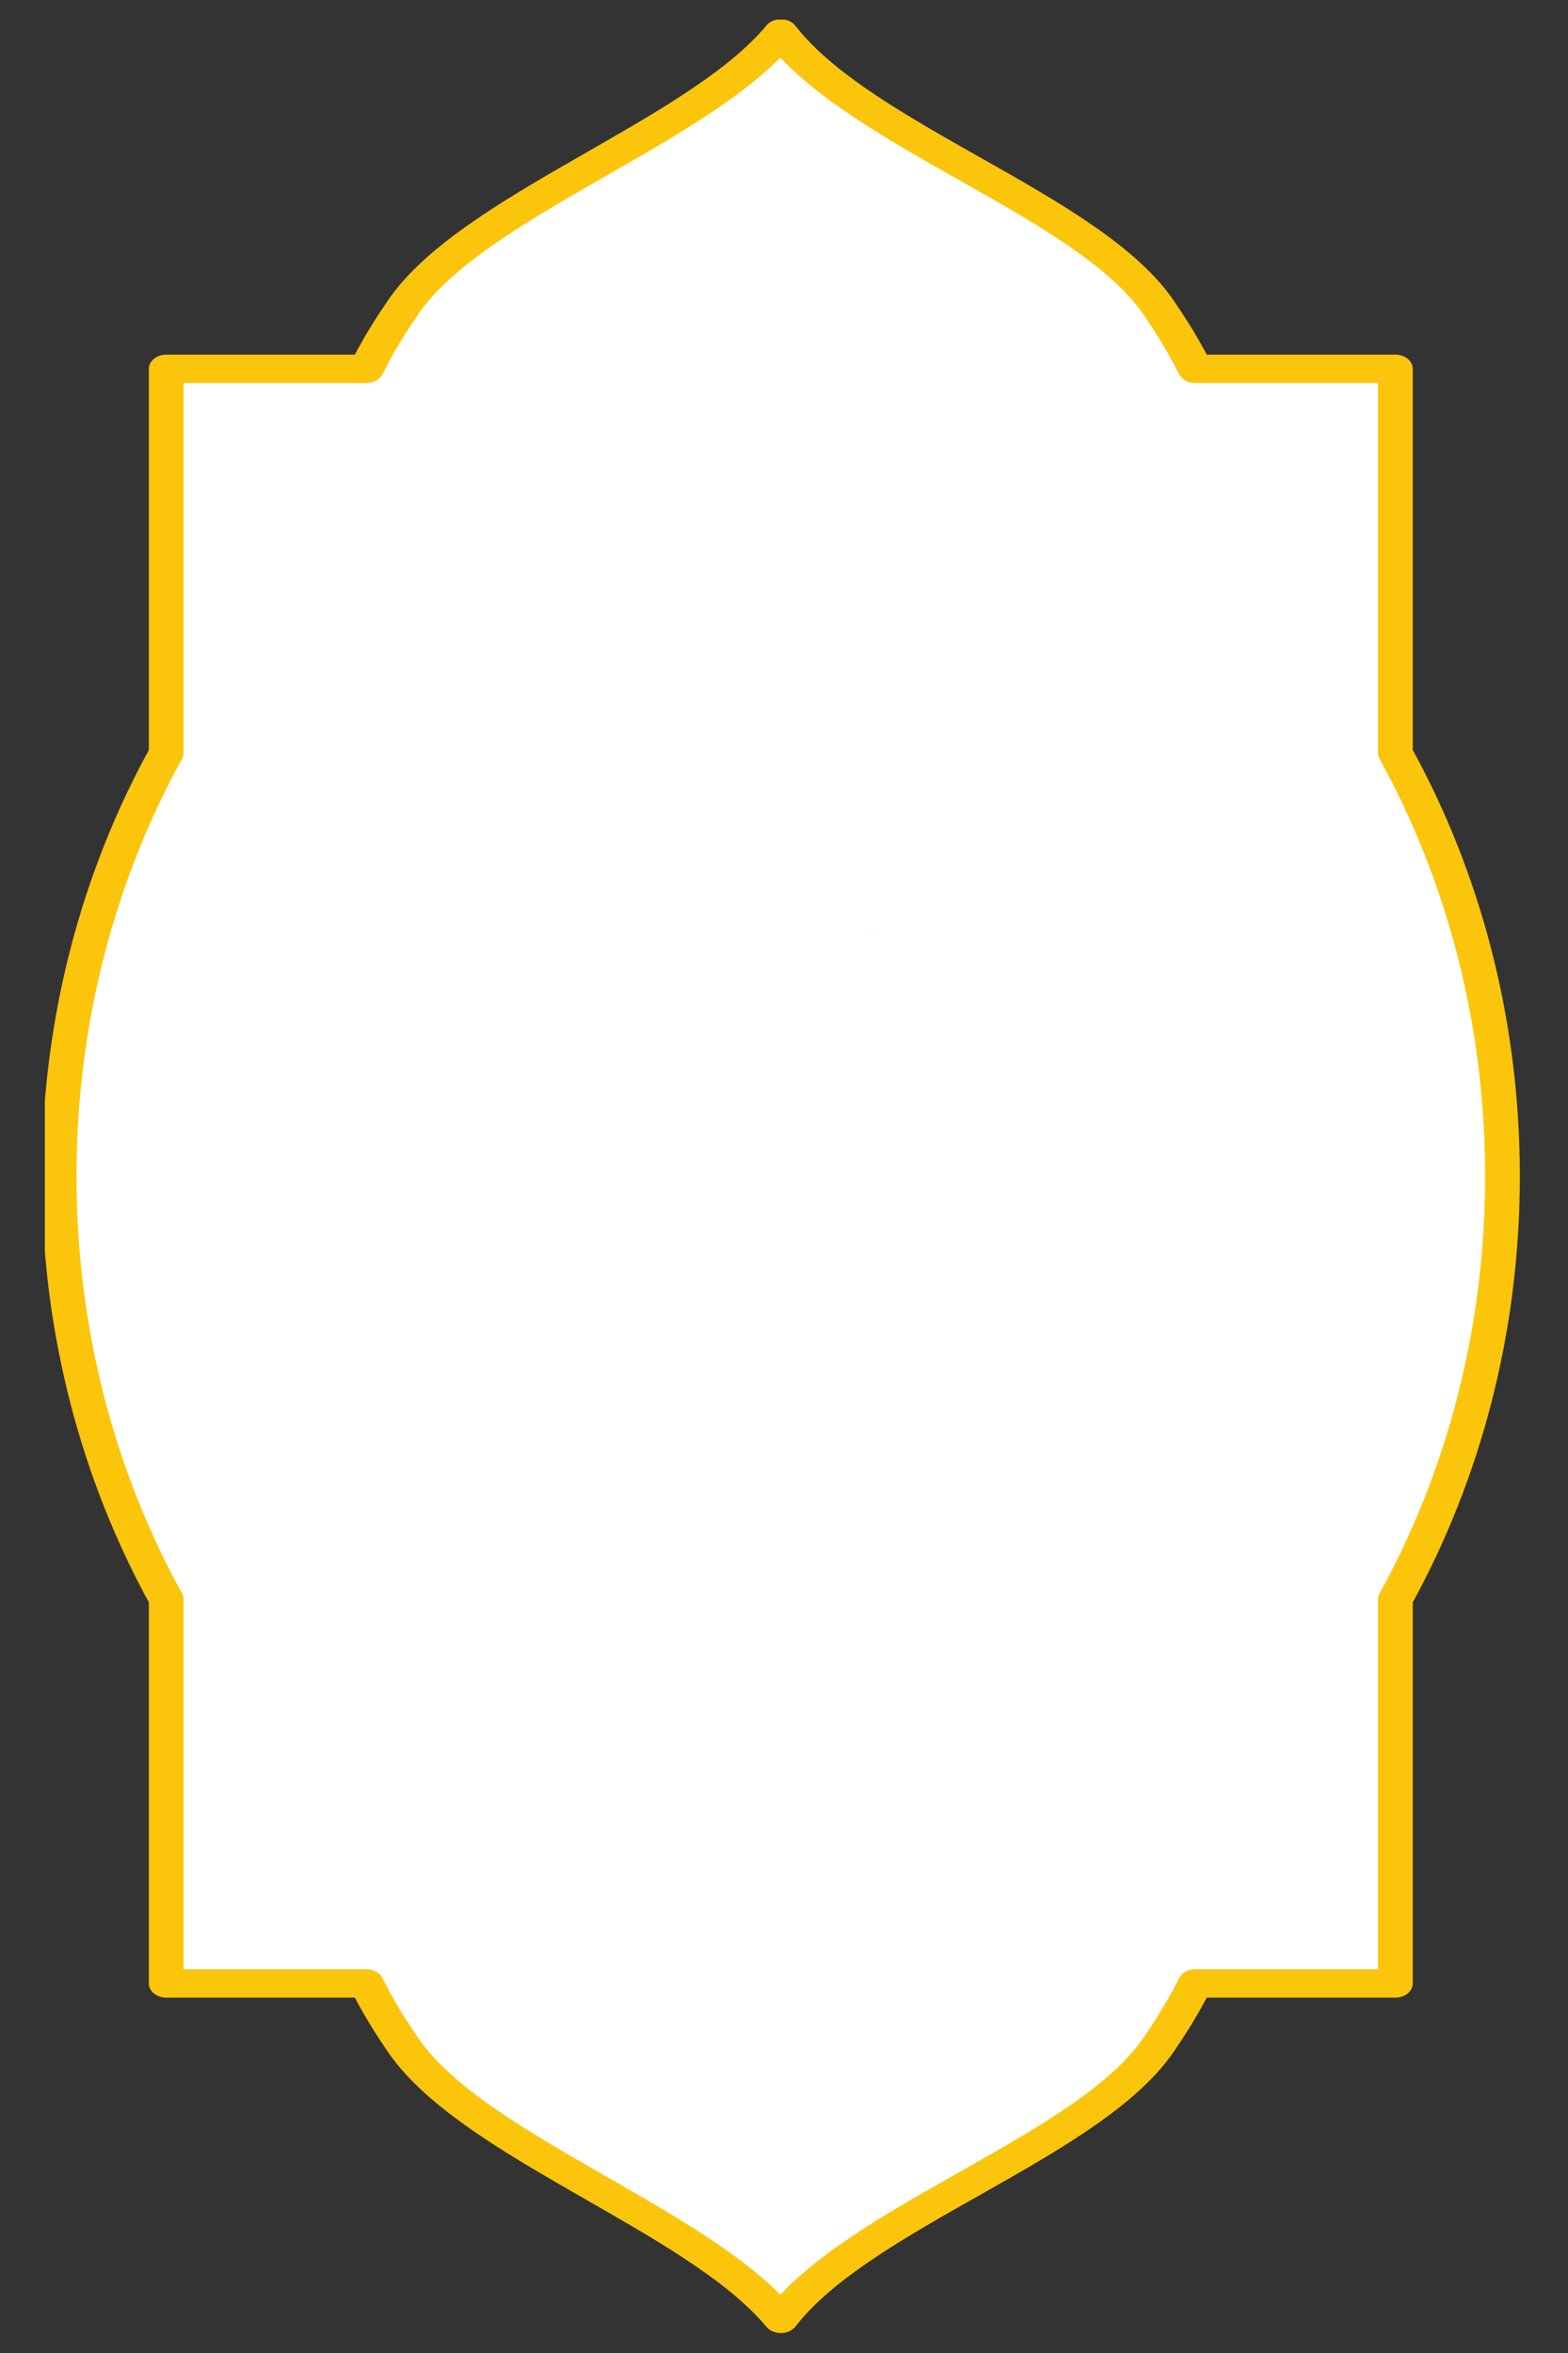 <svg xmlns="http://www.w3.org/2000/svg" xmlns:xlink="http://www.w3.org/1999/xlink" width="200" zoomAndPan="magnify" viewBox="0 0 150 225" height="300" preserveAspectRatio="xMidYMid meet" version="1.0"><rect x="0" y="0" width="150" height="225" fill="#333333" stroke="none"/><defs><clipPath id="70acb631d7"><path d="M 4.289 1.871 L 146 1.871 L 146 223.121 L 4.289 223.121 Z M 4.289 1.871 " clip-rule="nonzero"/></clipPath><clipPath id="325fb8d57d"><path d="M 83.238 89.23 L 83.645 89.23 L 83.645 89.512 L 83.238 89.512 Z M 83.238 89.23 " clip-rule="nonzero"/></clipPath><clipPath id="ee7a5b563a"><path d="M 83.625 89.398 C 82.875 89.699 83.477 89.25 83.477 89.25 " clip-rule="nonzero"/></clipPath></defs><path fill="#ffffff" d="M 16.176 152.934 C 9.68 141.168 5.93 127.312 5.93 112.484 C 5.93 97.656 9.68 83.801 16.176 72.035 L 16.176 35.309 L 35.328 35.309 C 36.238 33.488 37.324 31.648 38.586 29.809 C 44.953 19.844 67 12.863 74.984 3.242 C 82.73 13.25 105.008 19.844 111.375 29.809 C 112.637 31.648 113.723 33.488 114.641 35.309 L 133.793 35.309 L 133.793 72.035 C 140.289 83.801 144.039 97.656 144.039 112.484 C 144.039 127.312 140.289 141.168 133.793 152.934 L 133.793 189.66 L 114.641 189.66 C 113.723 191.48 112.637 193.32 111.375 195.16 C 105.008 205.125 82.73 211.719 74.984 221.727 C 67 212.105 44.953 205.125 38.586 195.16 C 37.324 193.32 36.238 191.48 35.328 189.66 L 16.176 189.66 Z M 16.176 152.934 " fill-opacity="1" fill-rule="evenodd"/><g clip-path="url(#70acb631d7)"><path stroke-linecap="round" transform="matrix(0.841, 0, 0, -0.688, -1028.613, 181.545)" fill="none" stroke-linejoin="round" d="M 1241.991 41.597 C 1234.269 58.702 1229.811 78.846 1229.811 100.404 C 1229.811 121.962 1234.269 142.106 1241.991 159.212 L 1241.991 212.607 L 1264.759 212.607 C 1265.841 215.253 1267.132 217.928 1268.631 220.603 C 1276.2 235.09 1302.409 245.239 1311.9 259.227 C 1321.108 244.677 1347.59 235.09 1355.159 220.603 C 1356.659 217.928 1357.95 215.253 1359.041 212.607 L 1381.809 212.607 L 1381.809 159.212 C 1389.531 142.106 1393.989 121.962 1393.989 100.404 C 1393.989 78.846 1389.531 58.702 1381.809 41.597 L 1381.809 -11.798 L 1359.041 -11.798 C 1357.95 -14.445 1356.659 -17.12 1355.159 -19.794 C 1347.59 -34.282 1321.108 -43.868 1311.9 -58.418 C 1302.409 -44.431 1276.2 -34.282 1268.631 -19.794 C 1267.132 -17.12 1265.841 -14.445 1264.759 -11.798 L 1241.991 -11.798 Z M 1241.991 41.597 " stroke="#fbc50b" stroke-width="3.95" stroke-opacity="1" stroke-miterlimit="1.5"/></g><g clip-path="url(#325fb8d57d)"><g clip-path="url(#ee7a5b563a)"><path fill="#e7fce3" d="M 79.949 86.25 L 86.703 86.25 L 86.703 92.773 L 79.949 92.773 Z M 79.949 86.25 " fill-opacity="1" fill-rule="nonzero"/></g></g></svg>
